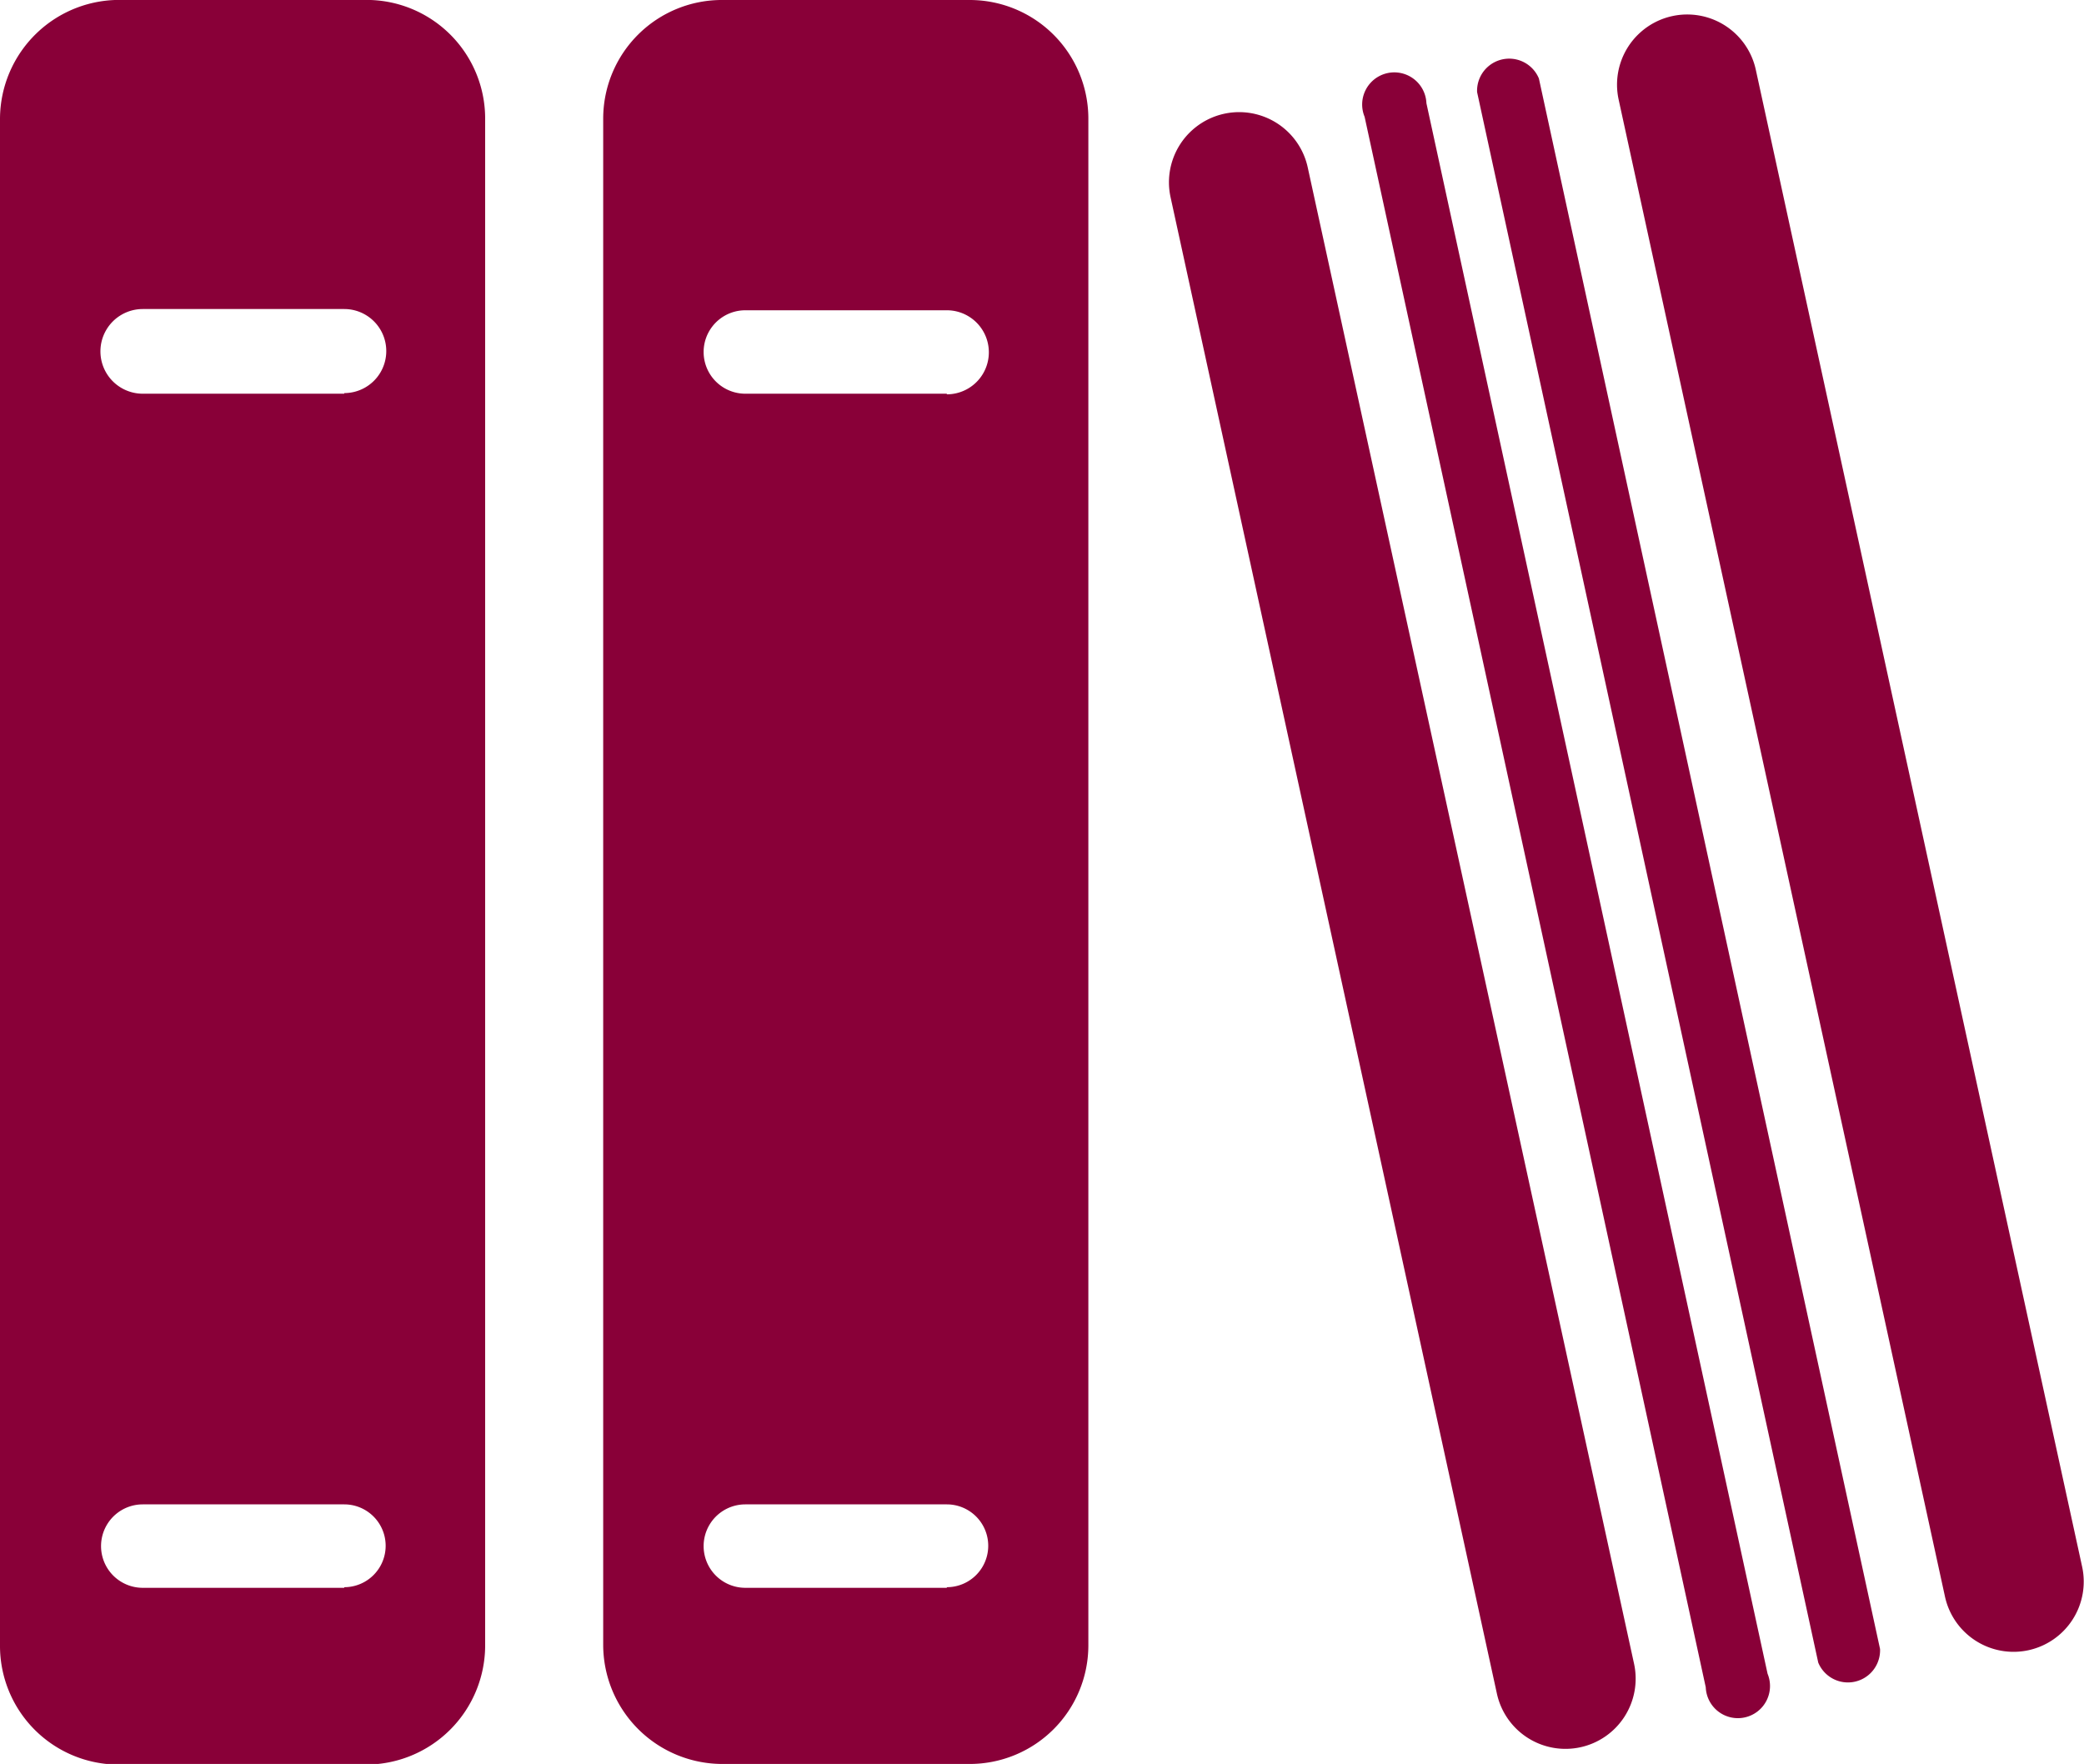 <svg xmlns="http://www.w3.org/2000/svg" viewBox="0 0 33.72 28.54"><defs><style>.cls-1{fill:#890038;}</style></defs><title>ThesaurusIcon</title><g id="Layer_2" data-name="Layer 2"><g id="Layer_19" data-name="Layer 19"><path class="cls-1" d="M15.7,0h-4A1.92,1.92,0,0,0,9.76,1.92V26.61a1.93,1.93,0,0,0,1.92,1.93h4a1.92,1.92,0,0,0,1.93-1.92V1.93A1.92,1.92,0,0,0,15.7,0Zm-.38,25.69H12.06a.67.67,0,1,1,0-1.35h3.26a.67.67,0,1,1,0,1.34Zm0-19.32H12.06a.67.67,0,1,1,0-1.35h3.26a.68.68,0,0,1,0,1.36Z"/><path class="cls-1" d="M6,0h-4A1.93,1.93,0,0,0,0,1.92V26.62a1.92,1.92,0,0,0,1.92,1.93h4a1.93,1.93,0,0,0,1.93-1.92V1.93A1.92,1.92,0,0,0,6,0ZM5.57,25.69H2.31a.67.67,0,1,1,0-1.35H5.57a.67.67,0,1,1,0,1.34Zm0-19.32H2.31A.67.67,0,0,1,2.31,5H5.57a.68.68,0,0,1,0,1.36Z"/><path class="cls-1" d="M21.16,2.71a1.13,1.13,0,0,0-2.22.48l5.28,24.21a1.13,1.13,0,1,0,2.22-.48Z"/><path class="cls-1" d="M33.69,25.35,28.41,1.13a1.13,1.13,0,0,0-2.22.48l5.28,24.22a1.13,1.13,0,0,0,2.22-.48Z"/><path class="cls-1" d="M23.08,1.67a.52.52,0,1,0-1,.22L27.6,27.3a.52.52,0,1,0,1-.22Z"/><path class="cls-1" d="M24.9,1.27a.52.52,0,0,0-1,.22L29.42,26.9a.52.52,0,0,0,1-.22Z"/></g></g></svg>